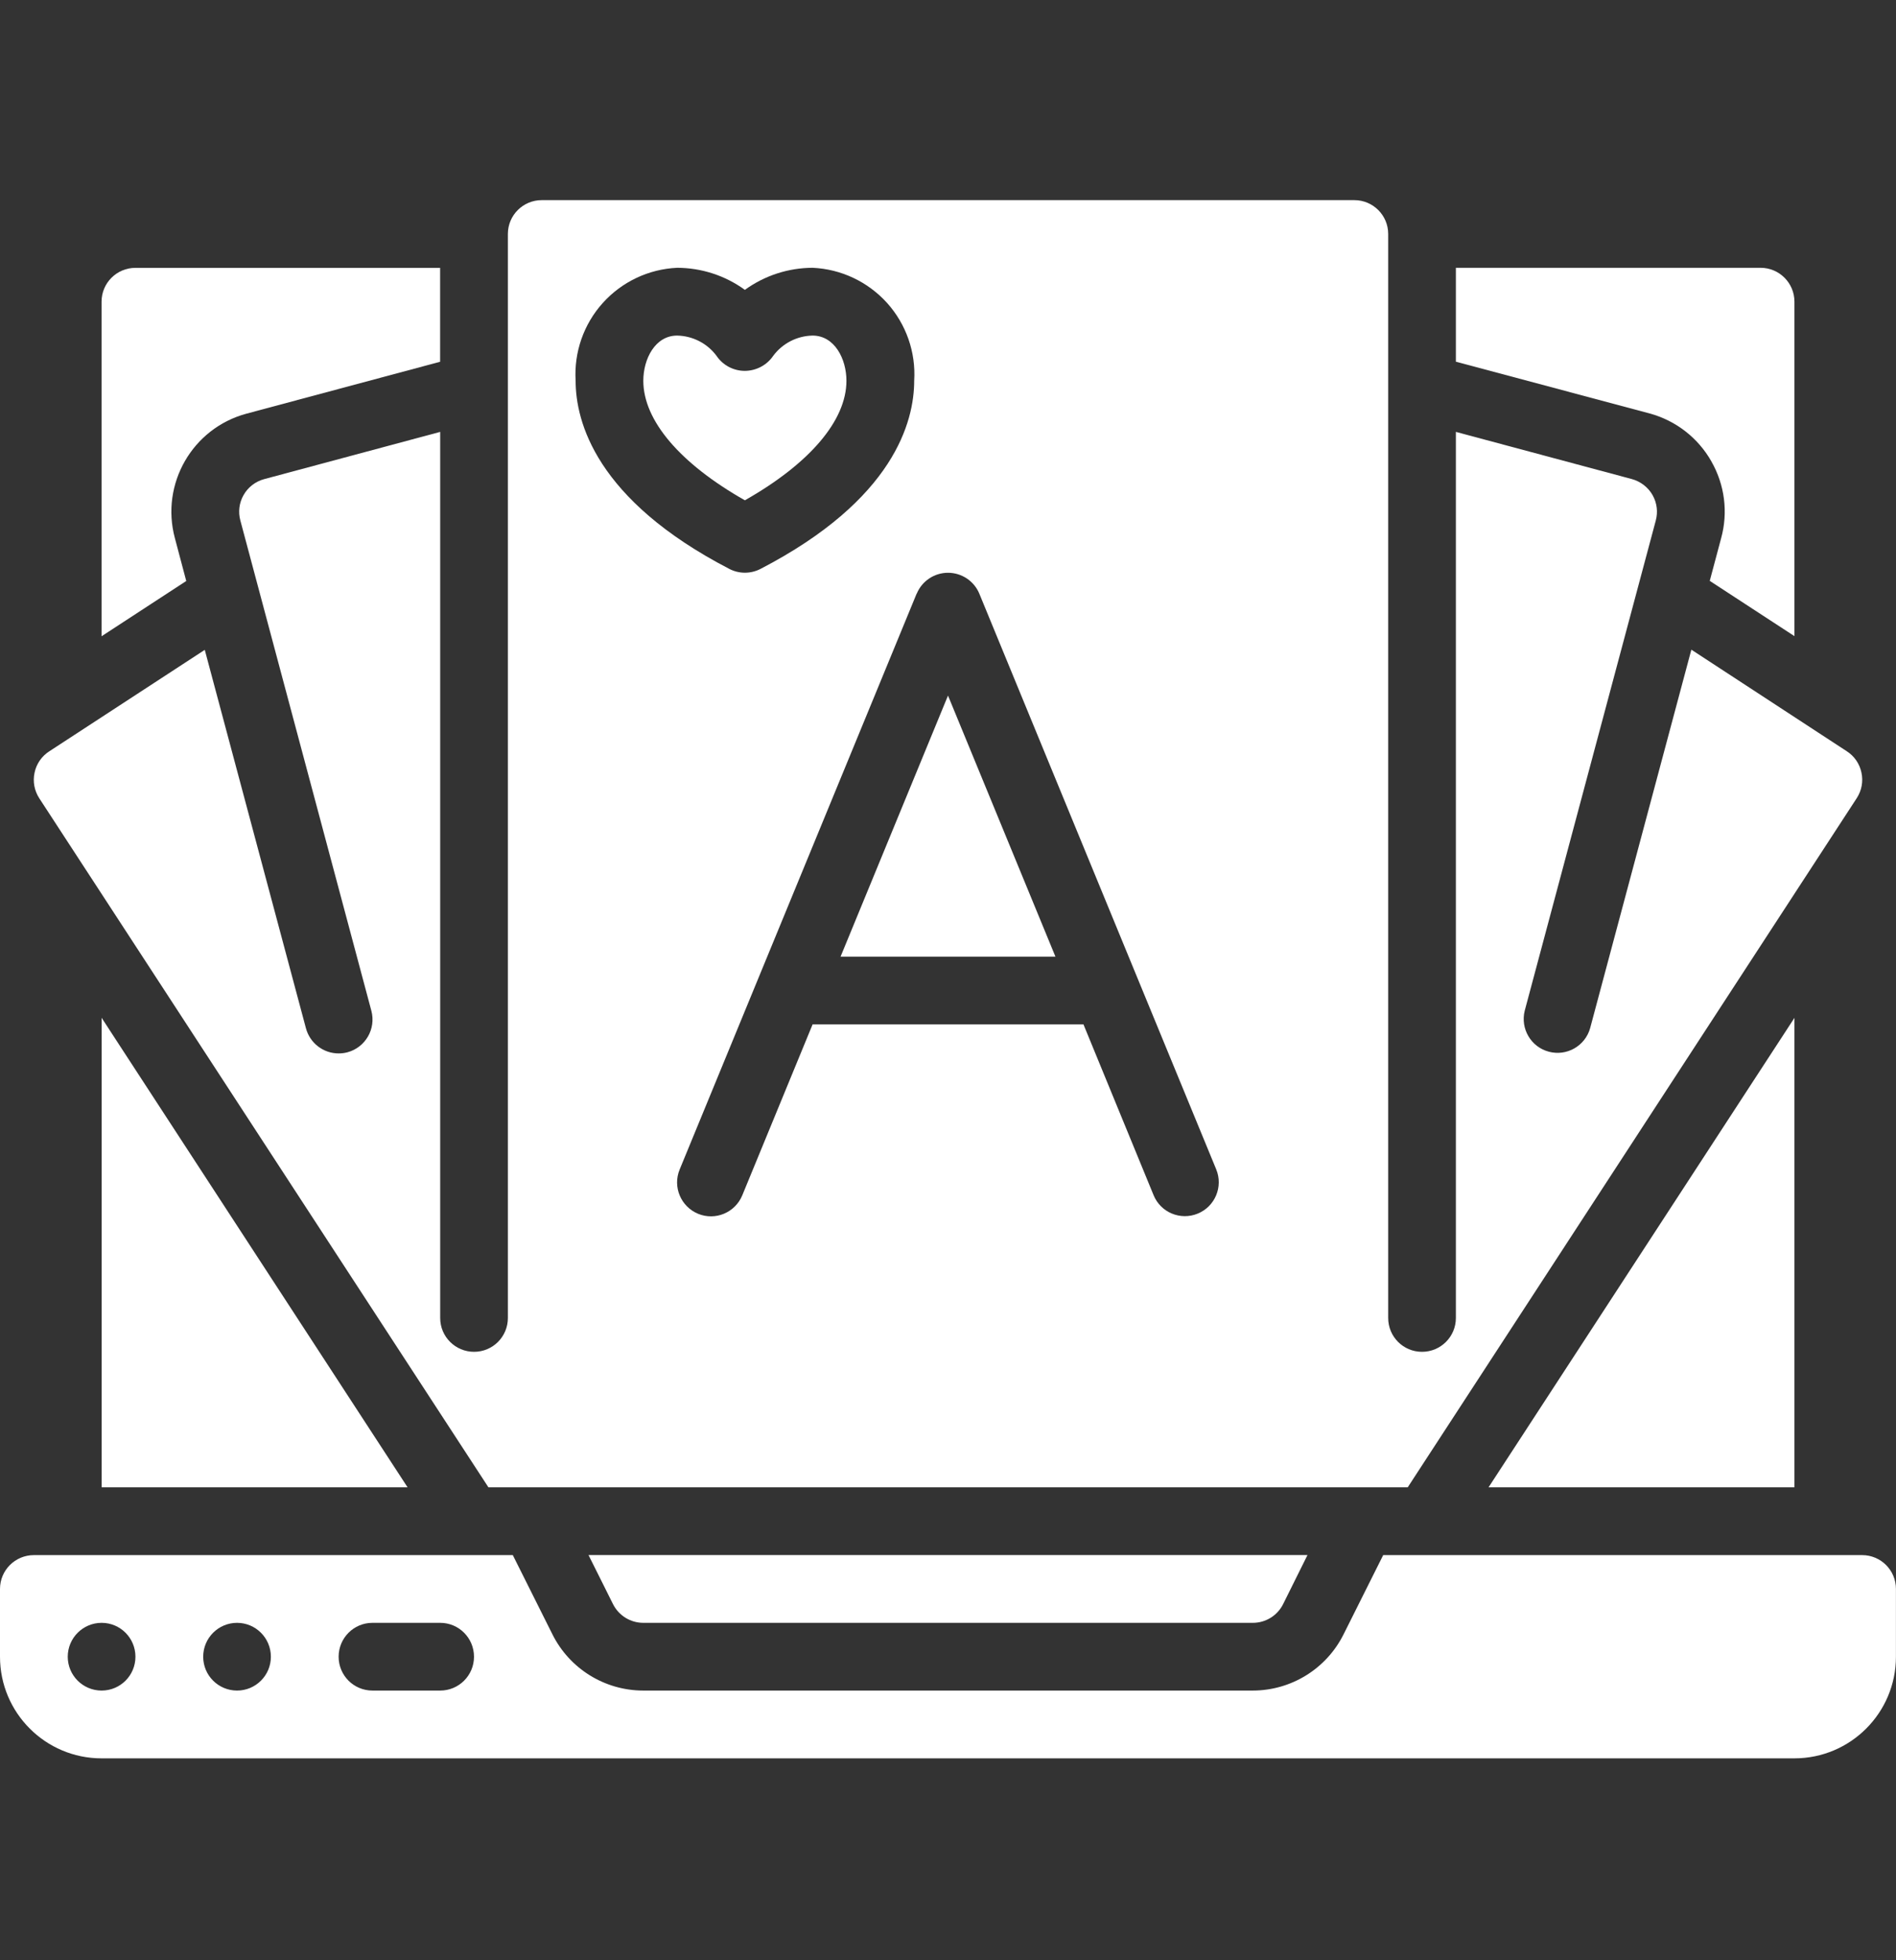 <svg width="30" height="31" viewBox="0 0 30 31" fill="none" xmlns="http://www.w3.org/2000/svg">
<rect x="0" y="0" width="30" height="31" fill="#333333" stroke="none"/>
<path d="M11.786 7.912C12.811 7.331 13.393 6.65 13.393 6.022C13.393 5.675 13.205 5.307 12.857 5.307C12.611 5.312 12.38 5.43 12.233 5.629C12.132 5.776 11.966 5.863 11.788 5.865H11.779C11.602 5.863 11.437 5.775 11.338 5.628C11.191 5.43 10.961 5.312 10.714 5.307C10.367 5.307 10.179 5.675 10.179 6.022C10.179 6.65 10.761 7.331 11.786 7.912H11.786Z" fill="white"/>
<path d="M21.886 24.593L21.259 25.846C20.987 26.391 20.43 26.735 19.821 26.735H10.179C9.57 26.735 9.013 26.391 8.741 25.846L8.114 24.593H0.536C0.24 24.593 0 24.832 0 25.128V26.2C0 27.087 0.72 27.807 1.607 27.807H28.392C29.28 27.807 29.999 27.087 29.999 26.2V25.128C29.999 24.832 29.76 24.593 29.464 24.593H21.886H21.886ZM1.608 26.735C1.312 26.735 1.072 26.496 1.072 26.2C1.072 25.904 1.312 25.664 1.608 25.664C1.904 25.664 2.143 25.904 2.143 26.2C2.143 26.496 1.904 26.735 1.608 26.735ZM3.751 26.735C3.455 26.735 3.215 26.496 3.215 26.2C3.215 25.904 3.455 25.664 3.751 25.664C4.046 25.664 4.286 25.904 4.286 26.2C4.286 26.496 4.046 26.735 3.751 26.735ZM6.965 26.735H5.893C5.597 26.735 5.358 26.496 5.358 26.2C5.358 25.904 5.597 25.664 5.893 25.664H6.965C7.261 25.664 7.5 25.904 7.5 26.2C7.5 26.496 7.261 26.735 6.965 26.735Z" fill="white"/>
<path d="M10.178 25.664H19.821C20.025 25.665 20.212 25.55 20.303 25.367L20.688 24.592H9.312L9.699 25.367C9.79 25.549 9.976 25.664 10.178 25.664Z" fill="white"/>
<path d="M27.078 7.296C27.29 7.665 27.346 8.103 27.233 8.512L27.053 9.186L28.393 10.06V4.771C28.393 4.475 28.153 4.235 27.857 4.235H23.036V5.72L26.1 6.538C26.514 6.65 26.866 6.922 27.078 7.295L27.078 7.296Z" fill="white"/>
<path d="M28.393 16.097L23.553 23.521H28.393V16.097Z" fill="white"/>
<path d="M2.767 8.51C2.537 7.654 3.043 6.773 3.899 6.542L6.964 5.721V4.236H2.143C1.847 4.236 1.607 4.475 1.607 4.771V10.062L2.947 9.188L2.767 8.51Z" fill="white"/>
<path d="M15 11L13.3 15.129H16.7L15 11Z" fill="white"/>
<path d="M7.728 23.521H22.274L29.379 12.622C29.457 12.502 29.484 12.356 29.453 12.217C29.424 12.079 29.341 11.957 29.222 11.881L26.762 10.274L25.16 16.261C25.08 16.543 24.789 16.707 24.507 16.632C24.224 16.557 24.055 16.269 24.125 15.985L26.199 8.232C26.236 8.097 26.218 7.952 26.148 7.829C26.077 7.705 25.959 7.614 25.82 7.576L23.036 6.83V20.843C23.036 21.139 22.796 21.378 22.5 21.378C22.204 21.378 21.965 21.139 21.965 20.843V3.7C21.965 3.404 21.725 3.165 21.429 3.165H8.572C8.276 3.165 8.036 3.404 8.036 3.7V20.843C8.036 21.139 7.797 21.378 7.501 21.378C7.205 21.378 6.965 21.139 6.965 20.843V6.83L4.18 7.577C4.042 7.614 3.924 7.705 3.854 7.829C3.784 7.951 3.766 8.096 3.803 8.231L5.876 15.985C5.952 16.271 5.783 16.564 5.498 16.641C5.452 16.653 5.406 16.659 5.358 16.659C5.116 16.659 4.904 16.496 4.841 16.262L3.24 10.277L0.782 11.88C0.661 11.957 0.576 12.079 0.547 12.219C0.516 12.359 0.544 12.505 0.622 12.625L7.729 23.522L7.728 23.521ZM14.506 9.387C14.589 9.188 14.784 9.058 15 9.058C15.216 9.058 15.412 9.188 15.495 9.387L17.992 15.453L19.244 18.493C19.356 18.766 19.226 19.08 18.952 19.192C18.679 19.305 18.365 19.175 18.253 18.901L17.143 16.199H12.858L11.745 18.903C11.632 19.177 11.319 19.308 11.045 19.195C10.772 19.081 10.641 18.769 10.754 18.495L12.005 15.456L14.503 9.39L14.507 9.387L14.506 9.387ZM10.715 4.235C11.1 4.236 11.475 4.358 11.786 4.584C12.098 4.358 12.473 4.236 12.858 4.235C13.309 4.255 13.733 4.456 14.036 4.791C14.338 5.127 14.493 5.57 14.465 6.021C14.465 6.663 14.149 7.901 12.033 8.997C11.878 9.077 11.695 9.077 11.54 8.997C9.425 7.901 9.108 6.663 9.108 6.021C9.081 5.57 9.235 5.127 9.538 4.791C9.84 4.456 10.264 4.255 10.715 4.235H10.715Z" fill="white"/>
<path d="M6.449 23.521L1.608 16.096V23.521H6.449Z" fill="white"/>
</svg>
